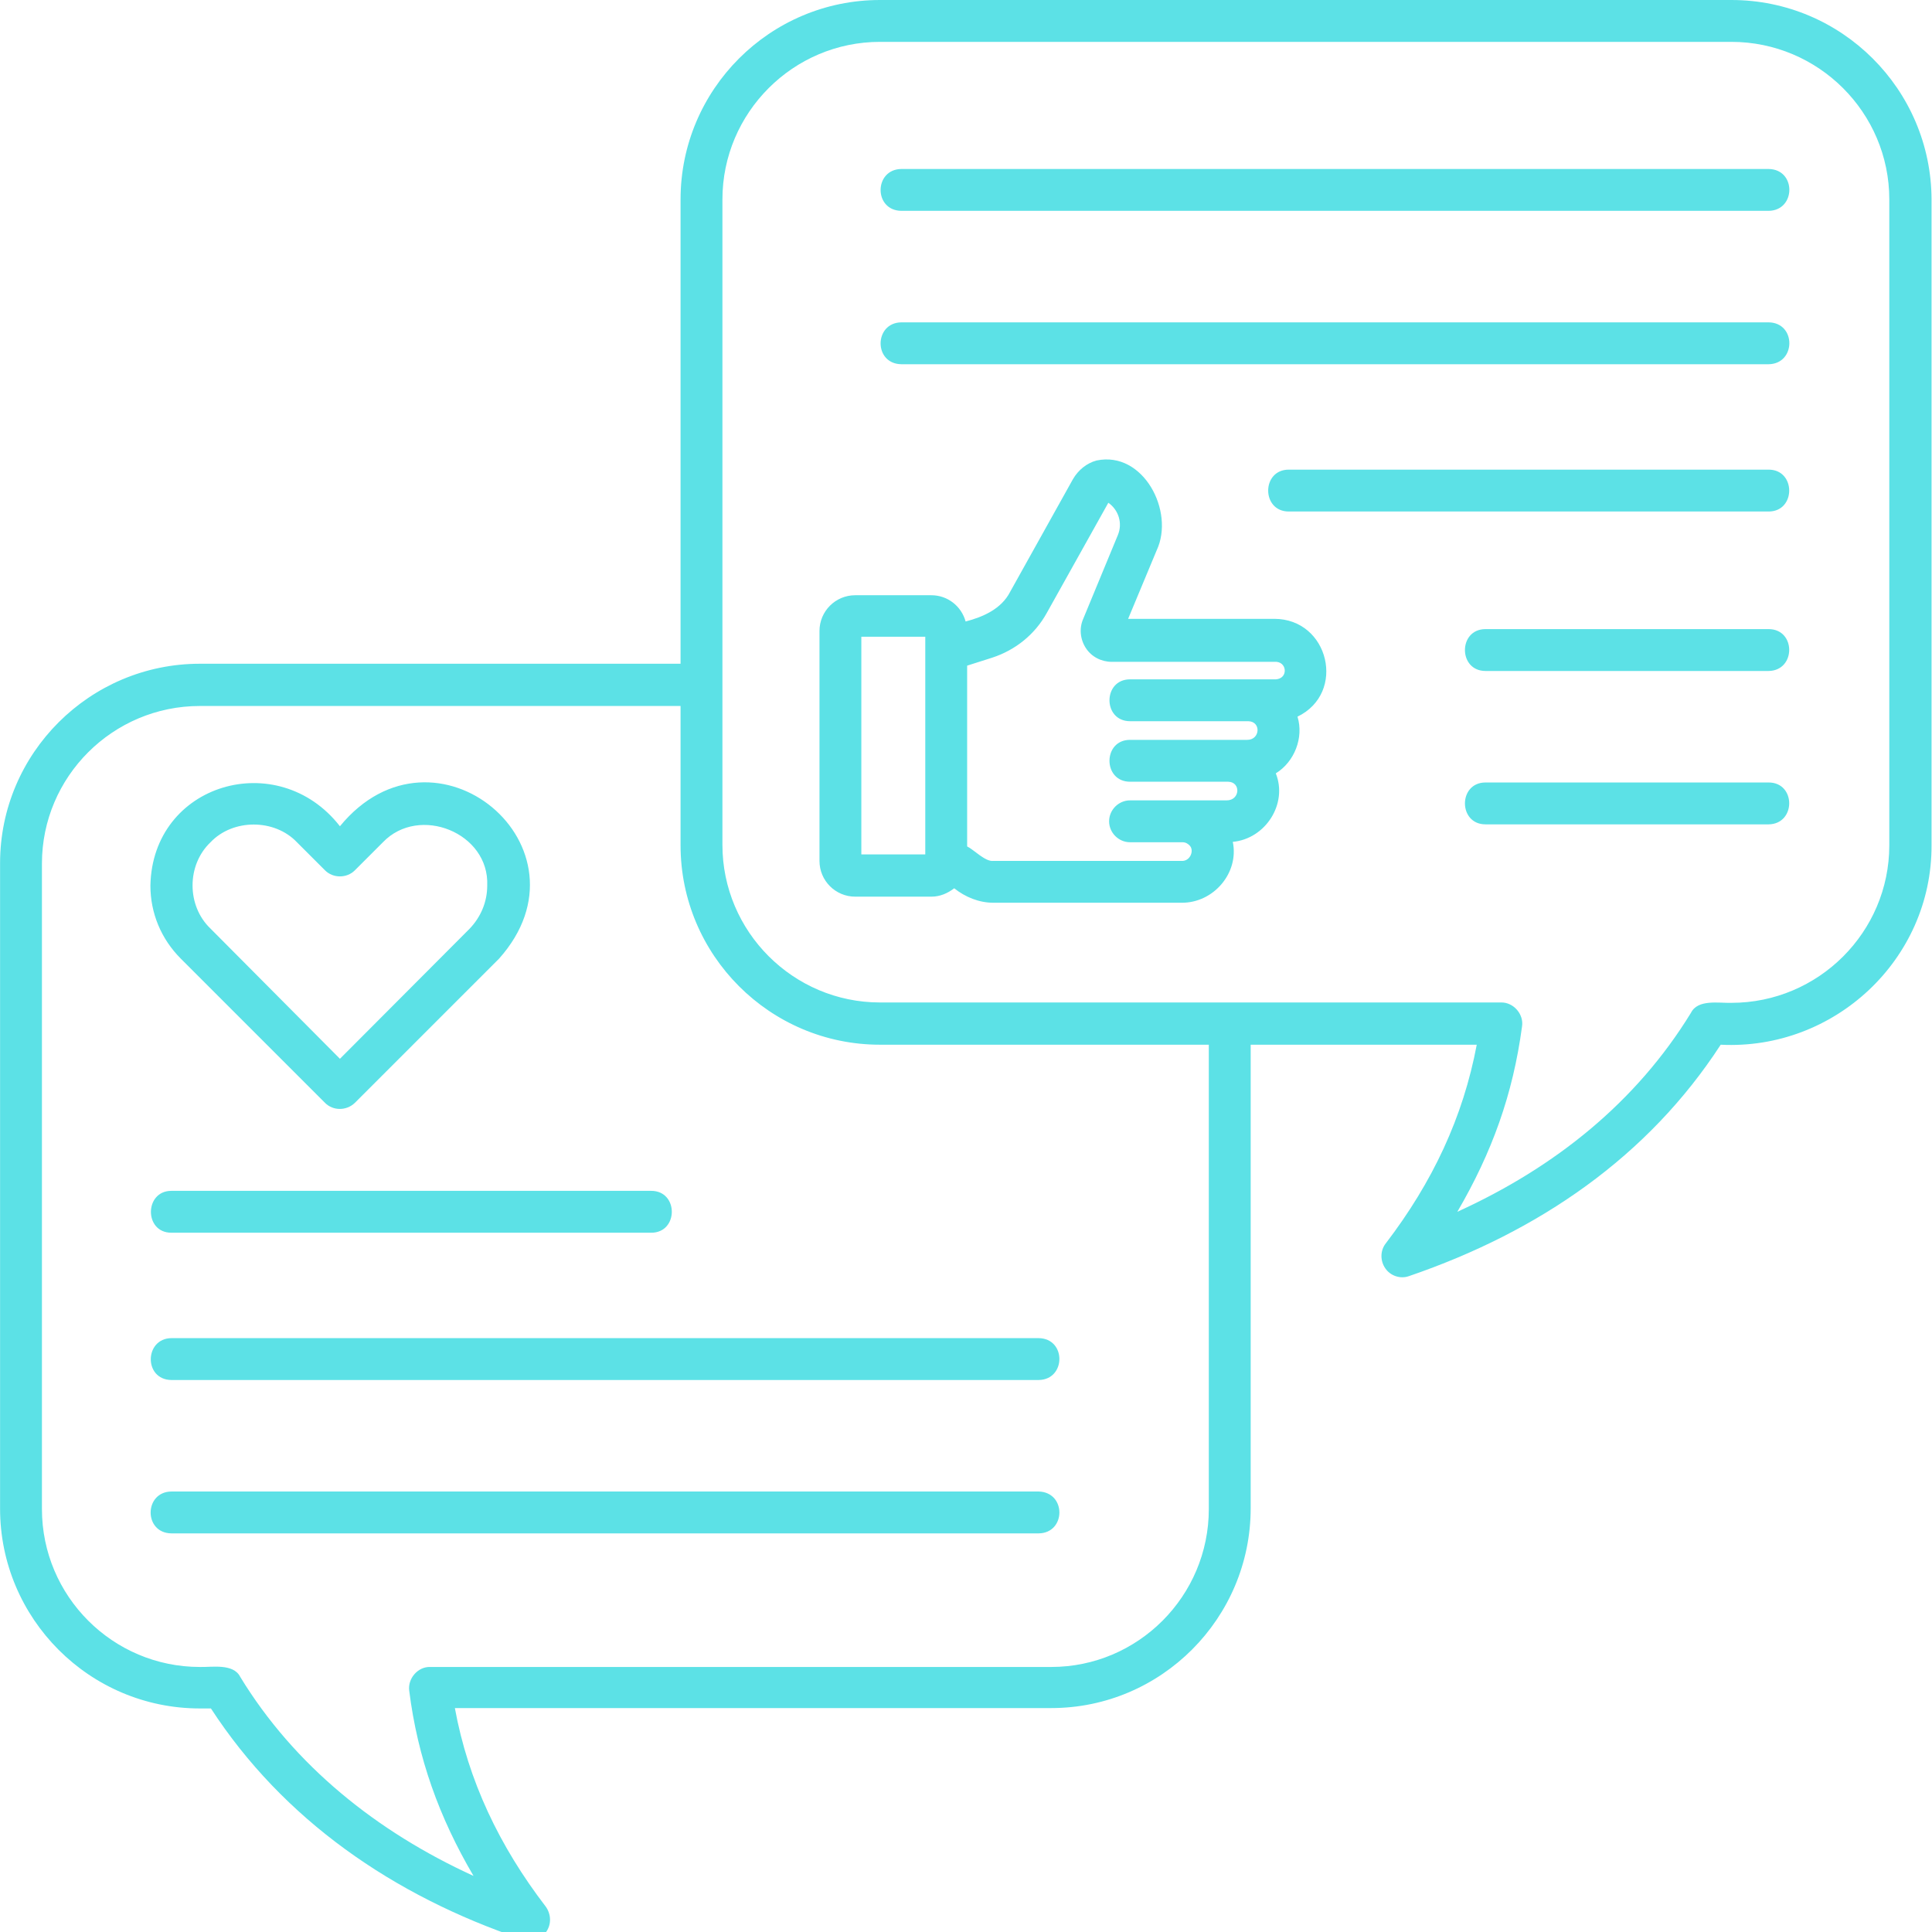 <svg xmlns="http://www.w3.org/2000/svg" xmlns:xlink="http://www.w3.org/1999/xlink" width="1080" zoomAndPan="magnify" viewBox="0 0 810 810" height="1080" preserveAspectRatio="xMidYMid meet" version="1.0"><path fill="#5ce1e6" d="M 534.246 259.449 L 472.973 259.449 L 484.941 230.727 C 492.602 214.453 479.355 188.922 459.73 193.07 C 455.582 194.188 452.07 197.059 449.836 200.891 L 423.508 248.121 C 419.84 255.301 412.18 258.652 404.84 260.566 C 403.086 254.184 397.34 249.555 390.48 249.555 L 358.566 249.555 C 350.27 249.555 343.57 256.258 343.57 264.555 L 343.57 360.93 C 343.57 369.227 350.27 375.93 358.566 375.93 L 390.48 375.93 C 394.148 375.93 397.34 374.492 400.055 372.418 C 404.68 376.09 410.426 378.48 416.488 378.48 C 416.488 378.48 495.312 378.48 495.312 378.48 C 508.715 378.641 519.566 366.035 516.852 352.953 C 530.574 351.676 539.988 336.996 534.883 324.23 C 542.703 319.445 546.691 309.23 543.98 300.457 C 564.562 290.562 557.223 259.449 534.246 259.449 Z M 387.926 358.219 L 361.121 358.219 L 361.121 266.949 L 387.926 266.949 Z M 534.883 284.82 C 527.863 284.82 481.91 284.82 473.77 284.82 C 462.281 284.82 462.281 302.371 473.77 302.371 L 523.395 302.371 C 528.82 302.531 528.34 310.188 522.918 310.188 C 518.449 310.188 479.355 310.188 473.77 310.188 C 462.281 310.188 462.281 327.742 473.77 327.742 C 473.77 327.742 514.938 327.742 514.938 327.742 C 520.363 327.902 519.887 335.559 514.301 335.559 C 514.301 335.559 495.793 335.559 495.793 335.559 L 473.77 335.559 C 468.984 335.559 464.996 339.547 464.996 344.336 C 464.996 349.121 468.984 353.113 473.77 353.113 L 495.789 353.113 C 497.227 353.113 498.184 353.91 498.664 354.387 C 500.898 356.461 498.98 361.25 495.312 360.93 C 495.312 360.93 416.488 360.93 416.488 360.93 C 413.137 361.41 408.191 356.145 405.48 354.867 L 405.48 279.074 L 416.012 275.723 C 425.742 272.531 433.879 265.992 438.828 257.055 L 464.676 210.781 C 468.984 213.812 470.738 219.398 468.664 224.344 L 454.145 259.449 C 452.391 263.438 452.867 268.066 455.262 271.734 C 457.656 275.406 461.805 277.48 466.113 277.48 L 534.246 277.48 C 539.672 277 540.309 284.5 534.883 284.82 Z M 725.879 0 L 368.938 0 C 322.824 0 285.328 37.496 285.328 83.609 L 285.328 278.277 L 83.801 278.277 C 37.688 278.277 0.031 315.773 0.031 361.887 L 0.031 632.504 C 0.031 678.617 37.527 716.277 83.801 716.277 L 88.43 716.277 C 118.746 762.867 164.699 794.781 219.109 813.129 C 222.781 814.406 226.77 813.129 229.004 809.938 C 231.238 806.746 231.078 802.598 228.844 799.406 C 209.375 774.035 196.293 746.594 190.707 716.117 L 440.742 716.117 C 486.855 716.117 524.352 678.461 524.352 632.344 L 524.352 438 L 619.133 438 C 613.387 468.477 600.625 495.602 580.996 521.289 C 578.605 524.32 578.605 528.629 580.836 531.82 C 583.07 535.012 587.219 536.289 590.73 535.012 C 645.301 516.344 690.938 484.91 721.414 438 C 769.121 440.391 809.969 402.258 809.809 354.387 C 809.809 354.387 809.809 83.609 809.809 83.609 C 809.648 37.496 772.152 0 725.879 0 Z M 506.801 632.664 C 506.801 669.203 477.121 698.883 440.742 698.883 L 180.336 698.883 C 175.23 698.723 170.922 703.672 171.559 708.777 C 175.07 736.859 184.164 762.07 198.527 786.484 C 157.996 767.973 123.371 740.211 100.715 703.031 C 97.844 697.289 88.746 699.043 83.801 698.883 C 47.262 698.883 17.582 669.203 17.582 632.664 L 17.582 362.047 C 17.582 325.668 47.262 295.988 83.801 295.988 L 285.328 295.988 L 285.328 354.387 C 285.328 400.5 322.824 438 368.938 438 L 506.801 438 Z M 792.098 354.387 C 792.098 390.77 762.418 420.445 725.879 420.445 C 720.613 420.605 711.84 418.852 708.965 424.594 C 685.988 462.094 652.004 489.379 610.996 508.047 C 625.516 483.156 634.293 458.902 638.121 430.34 C 638.918 425.234 634.609 420.289 629.504 420.289 L 368.938 420.289 C 332.559 420.289 302.879 390.609 302.879 354.227 L 302.879 83.609 C 302.879 47.23 332.559 17.551 368.938 17.551 L 725.879 17.551 C 762.418 17.551 792.098 47.23 792.098 83.609 Z M 741.516 88.398 L 377.875 88.398 C 366.227 88.238 366.387 71.004 377.875 70.848 L 741.516 70.848 C 753.164 71.004 753.004 88.238 741.516 88.398 Z M 741.516 152.703 L 377.875 152.703 C 366.227 152.543 366.387 135.309 377.875 135.148 L 741.516 135.148 C 753.164 135.309 753.004 152.543 741.516 152.703 Z M 540.309 214.453 C 528.82 214.453 528.82 196.898 540.309 196.898 L 741.516 196.898 C 753.004 196.898 753.004 214.453 741.516 214.453 Z M 435.477 642.875 L 71.832 642.875 C 60.188 642.719 60.344 625.484 71.832 625.324 L 435.477 625.324 C 447.125 625.645 446.965 642.719 435.477 642.875 Z M 71.832 561.02 L 435.477 561.02 C 447.125 561.18 446.965 578.414 435.477 578.574 L 71.832 578.574 C 60.188 578.414 60.504 561.18 71.832 561.02 Z M 71.832 499.27 L 273.043 499.27 C 284.531 499.27 284.531 516.824 273.043 516.824 L 71.832 516.824 C 60.344 516.824 60.504 499.27 71.832 499.27 Z M 741.516 281.309 L 622.801 281.309 C 611.312 281.309 611.312 263.758 622.801 263.758 L 741.516 263.758 C 753.004 263.758 753.004 281.148 741.516 281.309 Z M 741.516 345.613 L 622.801 345.613 C 611.312 345.613 611.312 328.059 622.801 328.059 L 741.516 328.059 C 753.004 328.059 753.004 345.453 741.516 345.613 Z M 136.297 462.41 C 139.648 465.762 145.234 465.762 148.742 462.41 L 209.219 401.938 C 250.863 355.344 182.25 297.902 142.52 346.41 C 116.512 313.062 63.855 328.379 63.059 371.301 C 63.059 382.789 67.527 393.641 75.824 401.938 Z M 88.27 353.113 C 97.684 343.219 115.074 343.219 124.488 353.113 L 136.297 364.918 C 139.648 368.27 145.391 368.27 148.742 364.918 L 160.551 353.113 C 175.707 337.316 205.227 349.121 204.27 371.301 C 204.27 378.164 201.559 384.547 196.77 389.492 L 142.52 443.902 L 88.27 389.332 C 78.215 379.758 78.215 362.684 88.27 353.113 Z M 88.27 353.113 " fill-opacity="1" fill-rule="nonzero"/></svg>